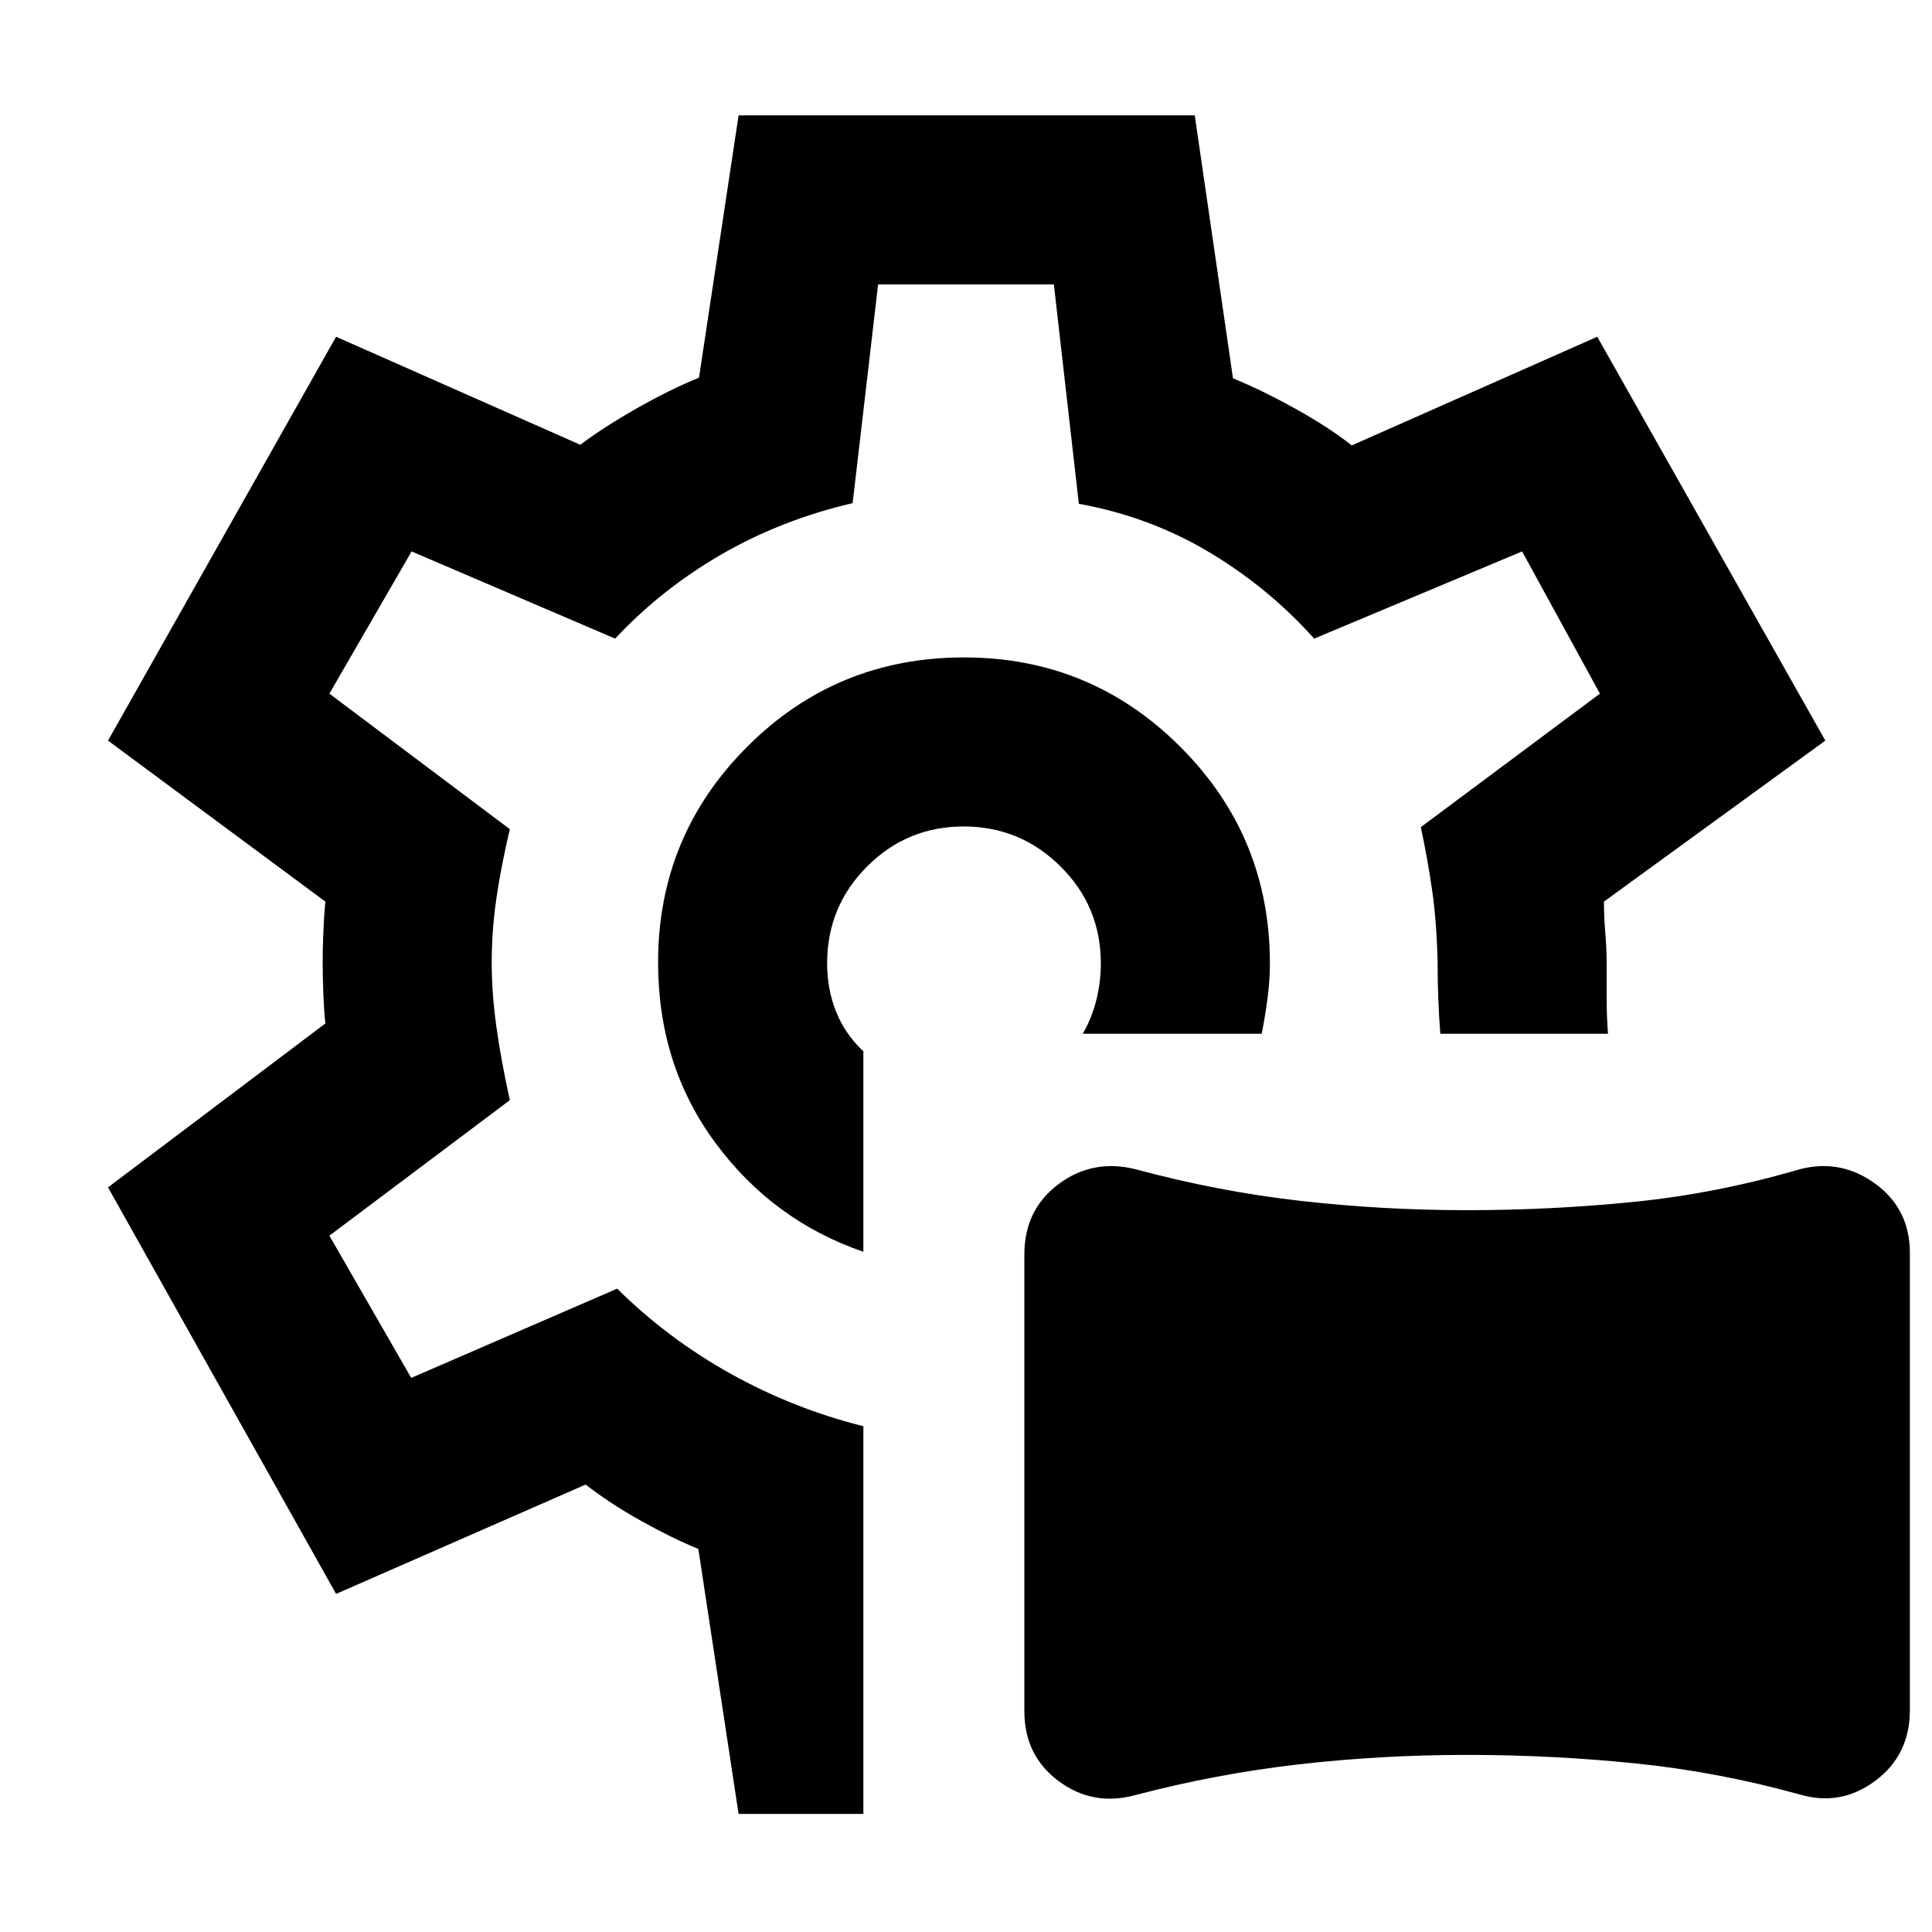 <svg xmlns="http://www.w3.org/2000/svg" height="40" viewBox="0 -960 960 960" width="40"><path d="M564.05-68Q543-62.33 526-75q-17-12.67-17-34.7v-226.98q0-22.24 17-34.95 17-12.7 38.33-7.37 40.67 11 81.62 15.67 40.94 4.66 83 4.66 42.05 0 83.22-4.16Q853.33-367 894.29-379q20.38-5.33 37.54 7.2Q949-359.26 949-337.45v227.24q0 22.27-17.17 35.07-17.16 12.81-37.54 6.81-40.96-11.34-82.2-15.5Q770.84-88 729.04-88q-42.71 0-83.7 4.7-40.99 4.71-81.29 15.3Zm-84.38-413.33ZM367-58.67l-20-131.66q-13-5.34-28.47-13.97-15.46-8.64-27.53-18.03L167-168 53.67-370l108-81.44q-.67-6.13-1-14.84-.34-8.71-.34-15.47t.34-15.12q.33-8.37 1-15.13l-108-80L167-792.67 288.33-739q12-9 28.5-18.33 16.5-9.34 30.5-15L367-902.67h226.67l19 130.67q14 5.67 30.83 15t28.17 18.33l122-54L907-592l-110 80q0 7.67.67 15.57.66 7.91.66 14.43v18.17q0 8.58.67 17.5h-83.33q-.67-8.92-1-17.5-.34-8.59-.34-18.17-.46-20.19-2.73-35.76-2.27-15.57-5.6-31.24l89-66.33L756.33-686 653-642.67q-22.67-25.33-52.18-42.96-29.51-17.63-64.75-24.04l-12.4-109h-87.34L423.67-710q-35.67 8.33-65.5 25.67-29.84 17.33-52.5 41.66L204.52-686l-40.85 70.67L253.33-548q-4.33 18.33-6.66 34.33-2.34 16-2.34 31.8 0 15.54 2.34 32.2 2.33 16.67 6.66 36.34L163.67-346l40.66 70.67 102.34-44.34q25.33 25 56.5 42.34 31.16 17.33 65.83 26v192.66h-62ZM429-338v-99.64q-9-8.36-13.5-19.53-4.5-11.17-4.5-24.16 0-28.23 19.84-48.11 19.85-19.89 48-19.89 28.16 0 48.16 19.89 20 19.88 20 48.11 0 9.51-2.33 18.59-2.34 9.07-6.67 16.41h88.93q1.74-8.67 2.9-17.59 1.17-8.92 1.17-17.41 0-63.07-44.47-107.54-44.46-44.46-107.53-44.46-63.33 0-107.67 44.33Q327-544.66 327-481.78q0 51.18 28.55 89.76Q384.1-353.43 429-338Z"/></svg>